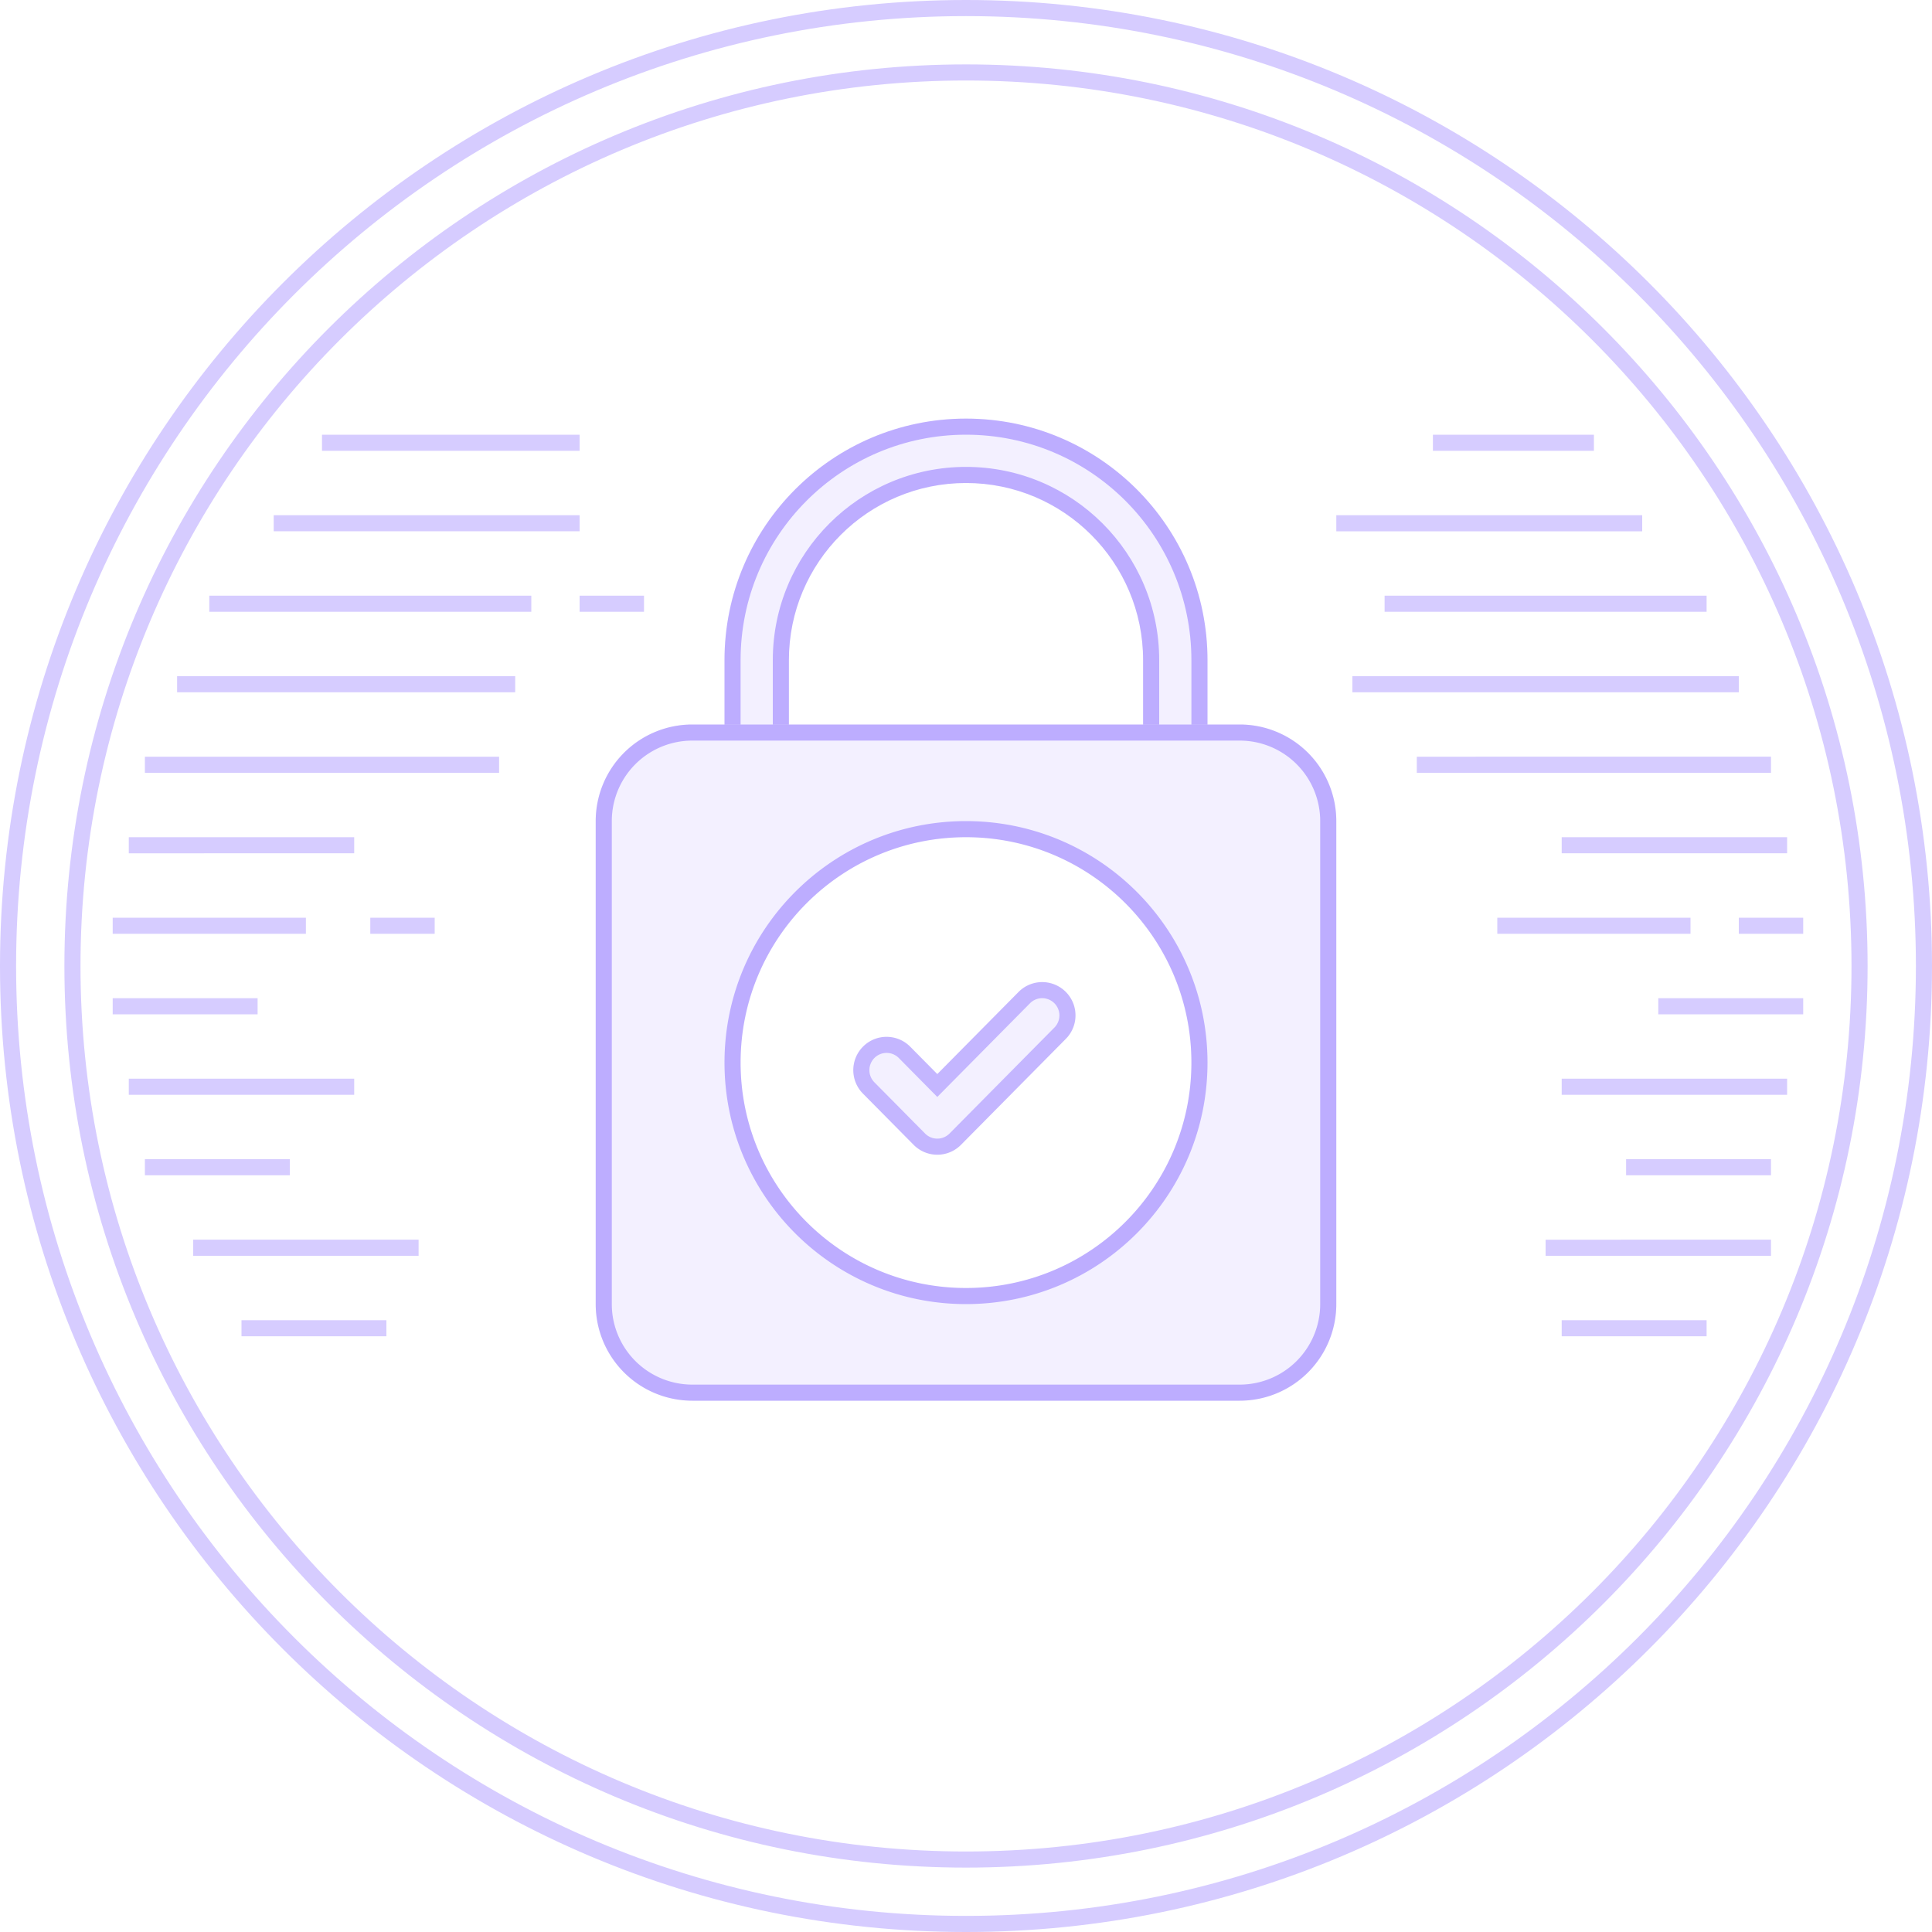 <svg xmlns="http://www.w3.org/2000/svg" width="120" height="120" fill="none" viewBox="0 0 120 120">
    <path
        fill="#D6CCFF"
        fill-rule="evenodd"
        d="M60 1C27.415 1 1 27.415 1 60s26.415 59 59 59 59-26.415 59-59S92.585 1 60 1Zm0-1C26.863 0 0 26.863 0 60s26.863 60 60 60 60-26.863 60-60S93.137 0 60 0Zm0 5C29.624 5 5 29.624 5 60s24.624 55 55 55 55-24.624 55-55S90.376 5 60 5Zm0-1C29.072 4 4 29.072 4 60s25.072 56 56 56 56-25.072 56-56S90.928 4 60 4Z"
        clip-rule="evenodd"
    />
    <g clip-path="url(#a)">
        <path
            fill="#6D4AFF"
            fill-opacity=".08"
            fill-rule="evenodd"
            d="M60 26c-8.284 0-15 6.716-15 15v8h30v-8c0-8.284-6.716-15-15-15Zm0 4c-6.075 0-11 4.925-11 11v4h22v-4c0-6.075-4.925-11-11-11Z"
            clip-rule="evenodd"
        />
        <path
            fill="#6D4AFF"
            fill-opacity=".4"
            fill-rule="evenodd"
            d="M48 46v-5c0-6.627 5.373-12 12-12s12 5.373 12 12v5H48Zm12-19c-7.732 0-14 6.268-14 14v7h28v-7c0-7.732-6.268-14-14-14ZM45 41c0-8.284 6.716-15 15-15 8.284 0 15 6.716 15 15v8H45v-8Zm4 0c0-6.075 4.925-11 11-11s11 4.925 11 11v4H49v-4Z"
            clip-rule="evenodd"
        />
    </g>
    <path
        fill="#6D4AFF"
        fill-opacity=".08"
        fill-rule="evenodd"
        d="M43 45a6 6 0 0 0-6 6v30a6 6 0 0 0 6 6h34a6 6 0 0 0 6-6V51a6 6 0 0 0-6-6H43Zm17 35c7.732 0 14-6.268 14-14s-6.268-14-14-14-14 6.268-14 14 6.268 14 14 14Z"
        clip-rule="evenodd"
    />
    <path
        fill="#6D4AFF"
        fill-opacity=".4"
        fill-rule="evenodd"
        d="M43 46a5 5 0 0 0-5 5v30a5 5 0 0 0 5 5h34a5 5 0 0 0 5-5V51a5 5 0 0 0-5-5H43Zm32 20c0 8.284-6.716 15-15 15-8.284 0-15-6.716-15-15 0-8.284 6.716-15 15-15 8.284 0 15 6.716 15 15ZM37 51a6 6 0 0 1 6-6h34a6 6 0 0 1 6 6v30a6 6 0 0 1-6 6H43a6 6 0 0 1-6-6V51Zm37 15c0 7.732-6.268 14-14 14s-14-6.268-14-14 6.268-14 14-14 14 6.268 14 14Z"
        clip-rule="evenodd"
    />
    <path
        fill="#6D4AFF"
        fill-opacity=".08"
        fill-rule="evenodd"
        d="M65.485 62.31a1.07 1.07 0 0 1 .006 1.512l-6.516 6.584a1.067 1.067 0 0 1-1.516 0l-3.15-3.184a1.07 1.07 0 0 1 .007-1.512 1.067 1.067 0 0 1 1.51.006l2.391 2.42 5.758-5.82a1.067 1.067 0 0 1 1.51-.006Z"
        clip-rule="evenodd"
    />
    <path
        fill="#6D4AFF"
        fill-opacity=".4"
        fill-rule="evenodd"
        d="M59.686 71.11a2.067 2.067 0 0 1-2.937 0l-3.15-3.184A2.07 2.07 0 0 1 53.611 65c.81-.805 2.12-.8 2.925.012l1.682 1.7 5.046-5.1a2.068 2.068 0 1 1 2.938 2.913l-6.516 6.585Zm5.805-7.288a1.07 1.07 0 0 0-.006-1.512 1.067 1.067 0 0 0-1.51.006l-5.758 5.819-2.391-2.42a1.067 1.067 0 0 0-1.51-.005 1.07 1.07 0 0 0-.006 1.512l3.15 3.184a1.067 1.067 0 0 0 1.515 0l6.516-6.584Z"
        clip-rule="evenodd"
    />
    <path
        fill="#D6CCFF"
        d="M112 62h-9v1h9v-1Zm-2 10h-9v1h9v-1Zm-4 10h-9v1h9v-1Zm-1-25H93v1h12v-1Zm7 0h-4v1h4v-1ZM99 27H89v1h10v-1Zm12 40H97v1h14v-1Zm0-15H97v1h14v-1Zm-1 25H96v1h14v-1Zm-2-35H84v1h24v-1Zm-2-5H86v1h20v-1Zm-4-5H83v1h19v-1Zm8 15H88v1h22v-1ZM7 62h9v1H7v-1Zm2 10h9v1H9v-1Zm6 10h9v1h-9v-1ZM7 57h12v1H7v-1Zm16 0h4v1h-4v-1Zm13-20h4v1h-4v-1ZM8 67h14v1H8v-1Zm4 10h14v1H12v-1ZM8 52h14v1H8v-1Zm12-25h16v1H20v-1Zm-9 15h21v1H11v-1Zm2-5h20v1H13v-1Zm4-5h19v1H17v-1ZM9 47h22v1H9v-1Z"
    />
    <defs>
        <clipPath id="a">
            <path fill="#fff" d="M45 26h30v19H45z" />
        </clipPath>
    </defs>
</svg>
